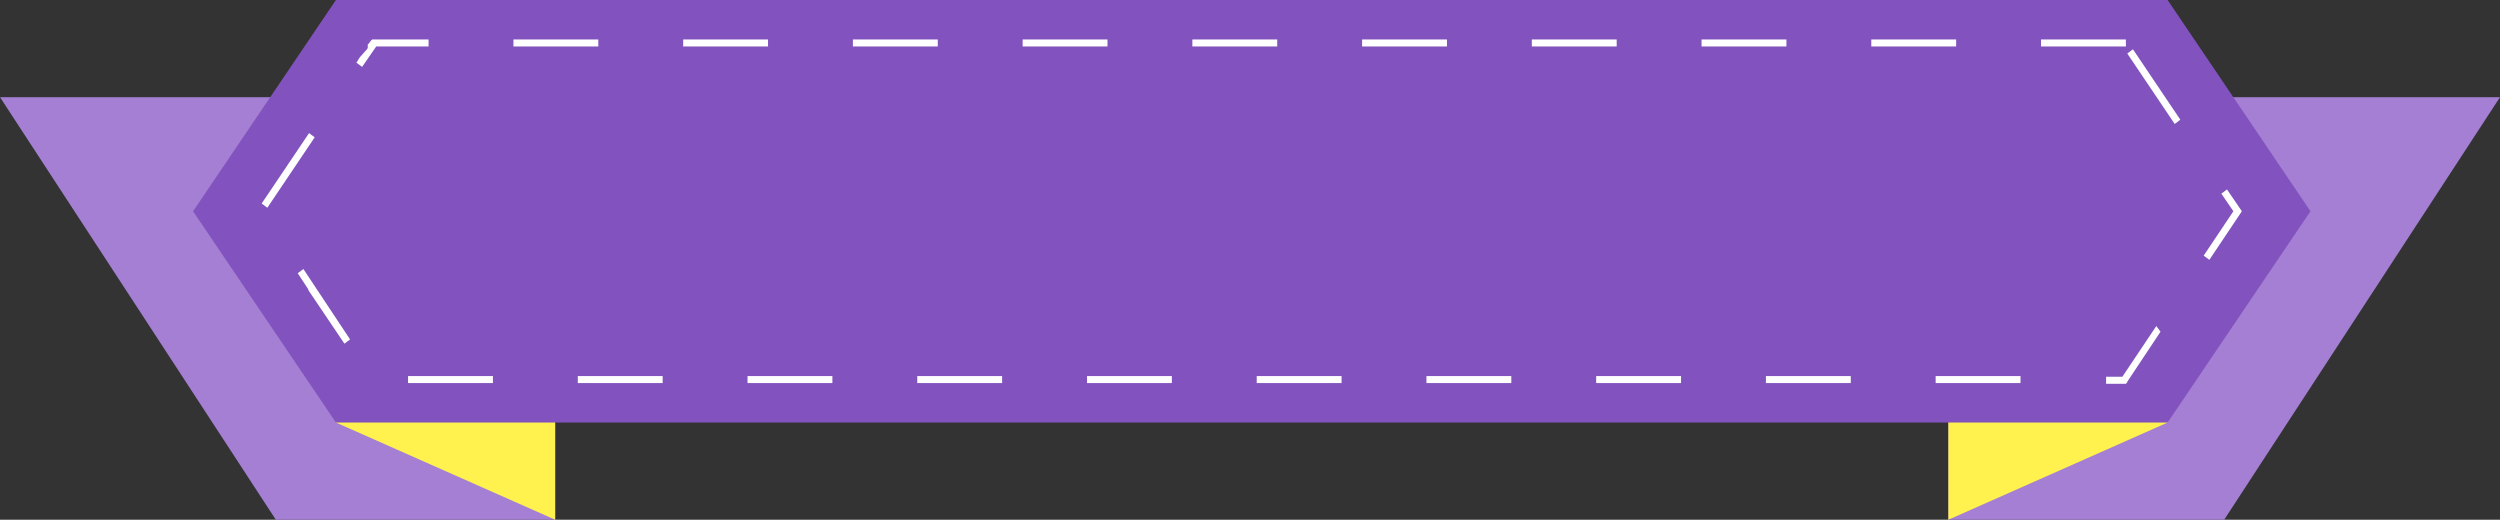 <svg width="558" height="116" viewBox="0 0 558 116" fill="none" xmlns="http://www.w3.org/2000/svg">
<rect x="0" y="0" width="558" height="116" fill="#333333" stroke="none"/>
<g clip-path="url(#clip0_144_28206)">
<path d="M123.912 21.691V116H61.562L0 21.691H123.912Z" fill="#A47FD3"/>
<path d="M558 21.691L496.438 116H434.877V21.691H558Z" fill="#A47FD3"/>
<path d="M123.912 20.276V116L74.979 94.309V20.276H123.912Z" fill="#FFF24E"/>
<path d="M483.81 20.276V94.309L434.877 116V20.276H483.81Z" fill="#FFF24E"/>
<path d="M483.81 94.309H74.979L43.093 47.154L74.979 0H483.81L515.696 47.154L483.81 94.309Z" fill="#8252BE"/>
<path d="M474.497 8.802H455.555V10.374H474.497V8.802ZM436.613 8.802H417.671V10.374H436.613V8.802ZM398.729 8.802H379.787V10.374H398.729V8.802ZM360.845 8.802H341.903V10.374H360.845V8.802ZM322.961 8.802H304.019V10.374H322.961V8.802ZM285.077 8.802H266.135V10.374H285.077V8.802ZM247.193 8.802H228.251V10.374H247.193V8.802ZM209.309 8.802H190.367V10.374H209.309V8.802ZM171.425 8.802H152.483V10.374H171.425V8.802ZM133.541 8.802H114.599V10.374H133.541V8.802ZM95.657 8.802H83.029C83.029 8.802 83.029 8.959 82.871 8.959C82.713 9.117 82.713 9.274 82.398 9.588C82.24 9.745 82.24 9.902 82.082 9.902C82.082 10.06 82.082 10.217 82.082 10.217C82.082 10.217 82.082 10.217 82.082 10.374C82.082 10.374 82.082 10.374 82.082 10.531C82.082 10.531 82.082 10.531 82.082 10.688L81.924 11.003L81.766 11.16L81.609 11.317L80.504 12.575L80.346 12.732L79.556 13.989L80.819 14.932L83.976 10.374H95.657V8.802ZM68.981 29.707L58.404 45.425L59.667 46.369L70.243 30.65L68.981 29.707ZM67.718 60.043L66.455 60.986C66.455 60.986 67.402 62.401 68.823 64.602V64.759L76.873 76.705L78.136 75.761L67.718 60.043ZM110.022 83.935H91.079V85.507H110.022V83.935ZM147.906 83.935H128.964V85.507H147.906V83.935ZM185.79 83.935H166.848V85.507H185.79V83.935ZM223.674 83.935H204.732V85.507H223.674V83.935ZM261.558 83.935H242.616V85.507H261.558V83.935ZM299.442 83.935H280.5V85.507H299.442V83.935ZM337.326 83.935H318.384V85.507H337.326V83.935ZM375.21 83.935H356.268V85.507H375.21V83.935ZM413.094 83.935H394.152V85.507H413.094V83.935ZM450.978 83.935H432.036V85.507H450.978V83.935ZM481.285 72.775L473.708 84.092H470.078V85.664H474.497C474.497 85.664 474.497 85.664 474.655 85.507C474.655 85.507 474.655 85.35 474.813 85.35C474.813 85.35 474.813 85.35 474.813 85.192L482.232 74.032L481.285 72.775ZM497.07 42.282L495.807 43.225L498.491 47.154L491.861 57.057L493.124 58L500.385 47.154L497.07 42.282ZM476.076 11.003L474.813 11.946L485.389 27.664L486.652 26.721L476.076 11.003Z" fill="white"/>
</g>
<defs>
<clipPath id="clip0_144_28206">
<rect width="558" height="116" fill="white"/>
</clipPath>
</defs>
</svg>

